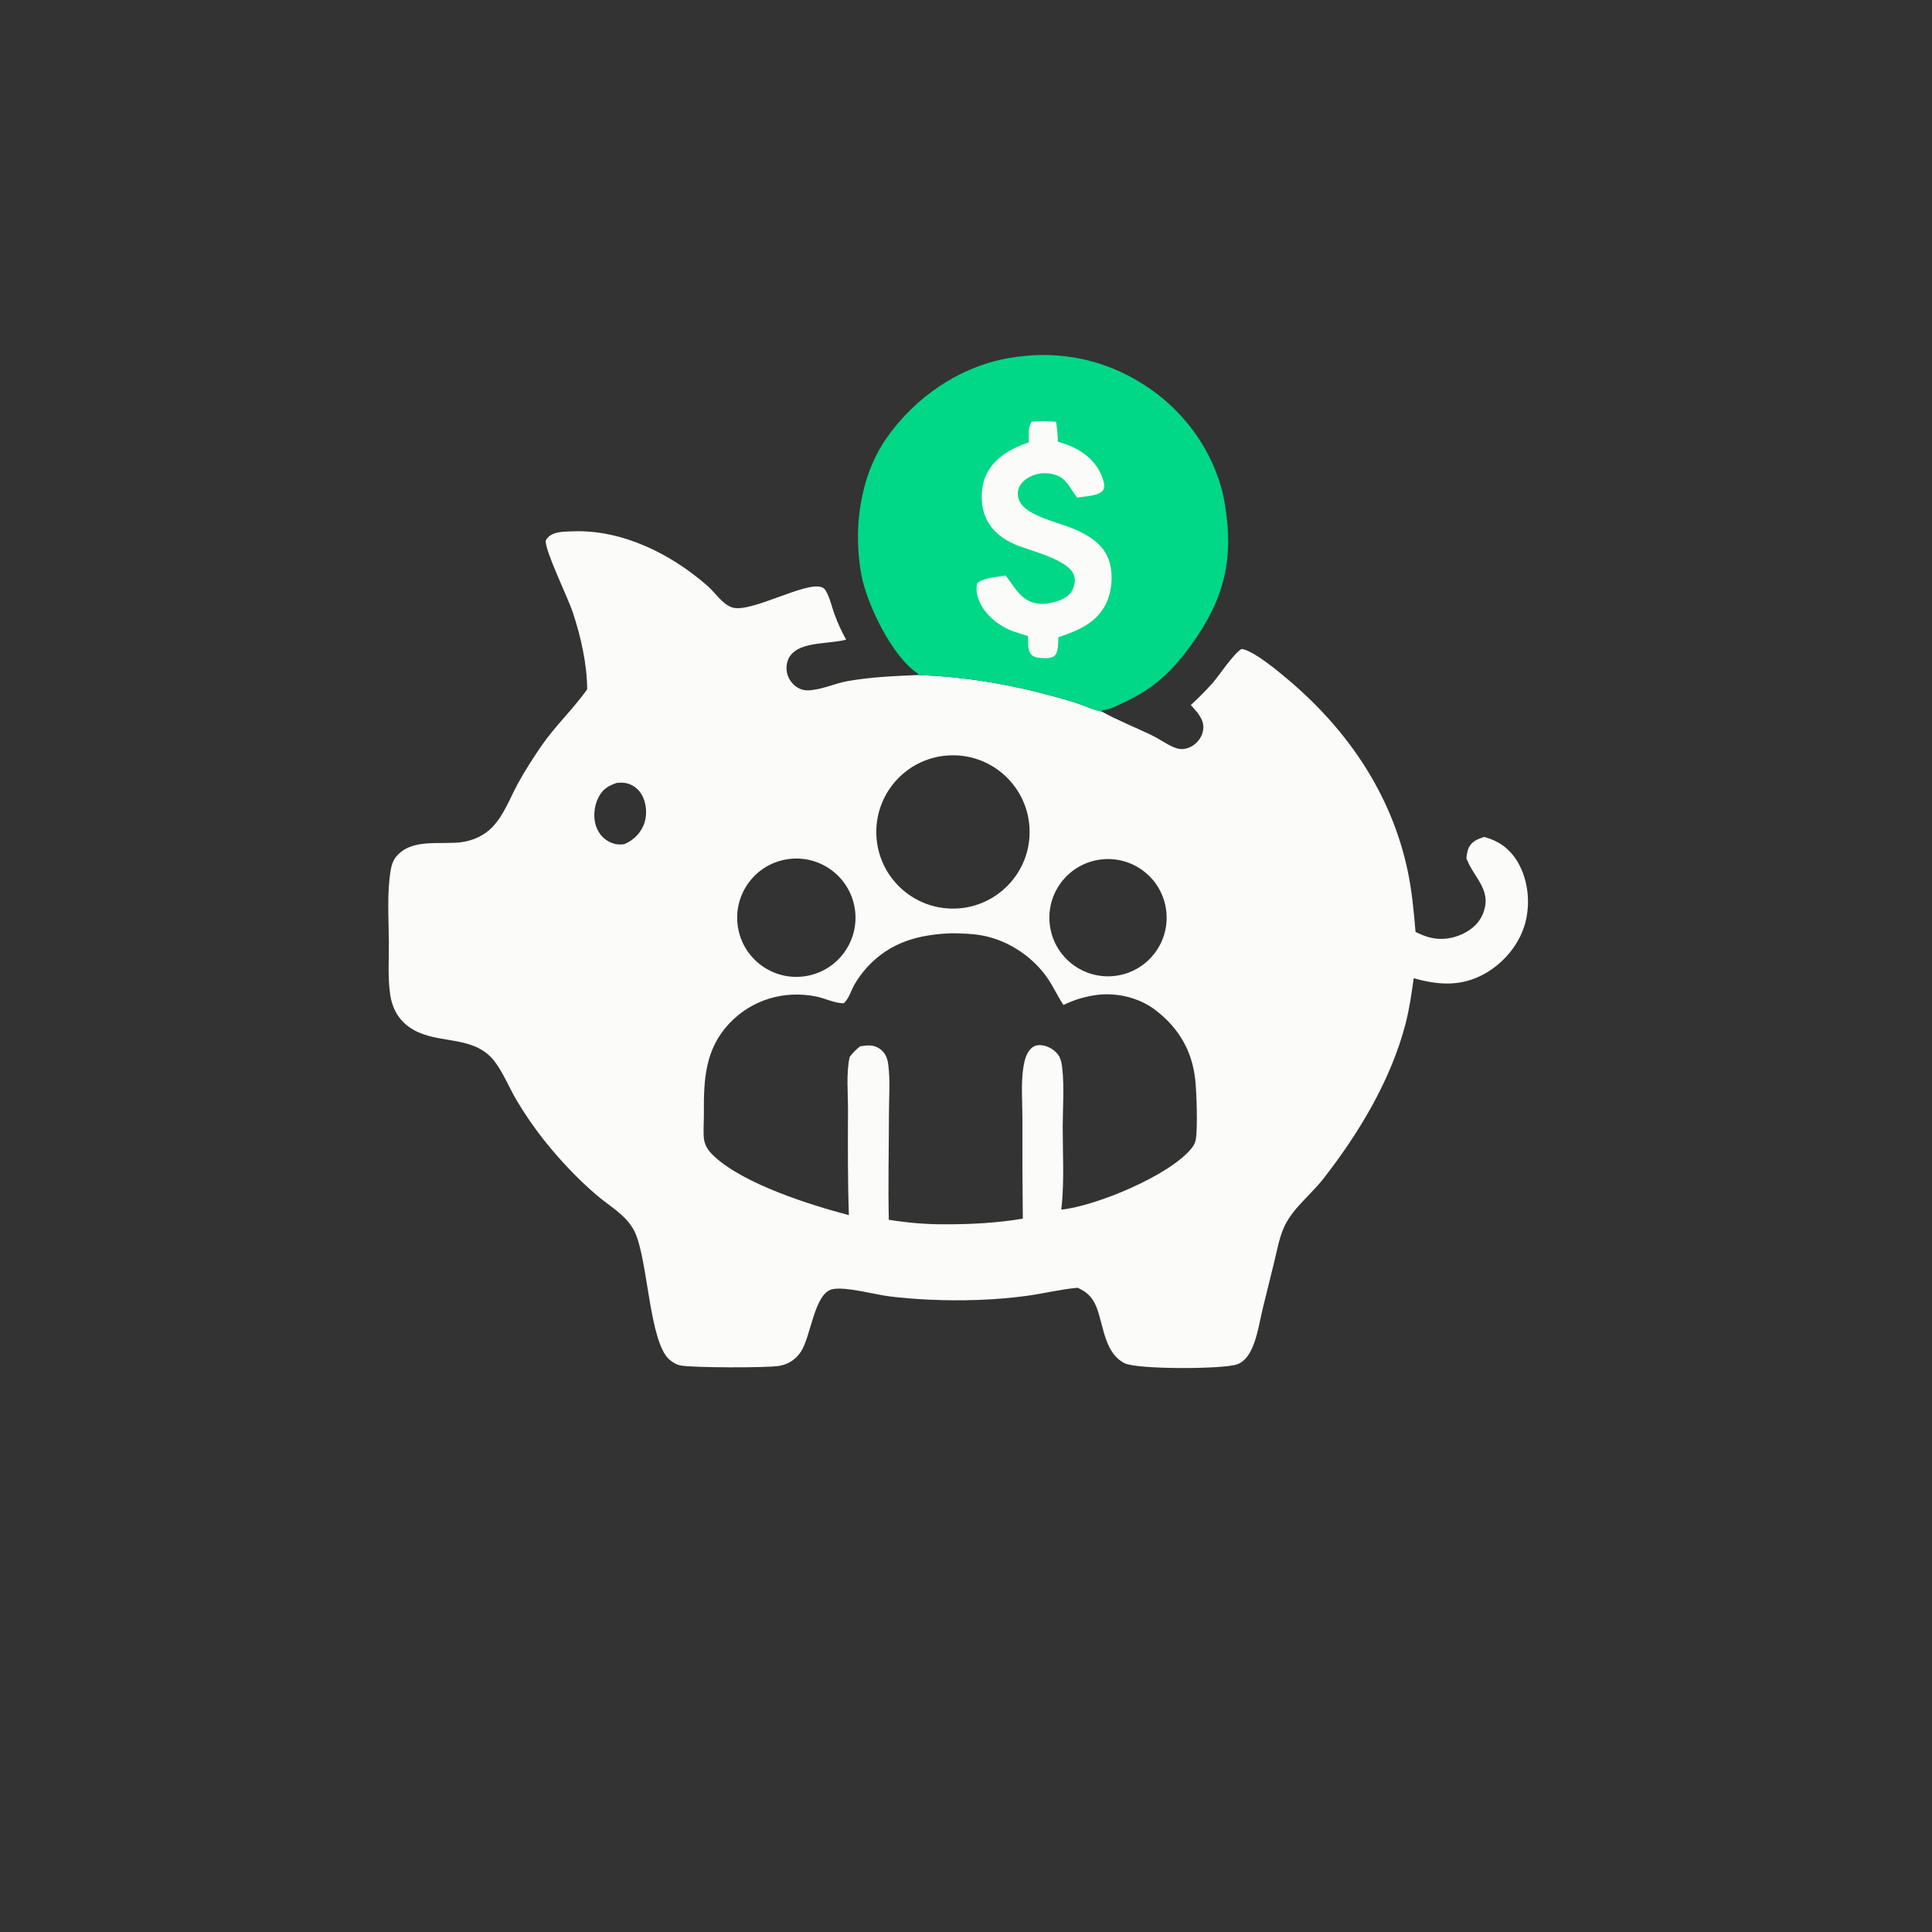 <?xml version="1.0" encoding="UTF-8" standalone="no"?>
<svg
   width="1024"
   height="1024"
   version="1.1"
   id="svg13"
   sodipodi:docname="piggybank_appicon.svg"
   inkscape:version="1.4.2 (f4327f4, 2025-05-13)"
   xmlns:inkscape="http://www.inkscape.org/namespaces/inkscape"
   xmlns:sodipodi="http://sodipodi.sourceforge.net/DTD/sodipodi-0.dtd"
   xmlns="http://www.w3.org/2000/svg"
   xmlns:svg="http://www.w3.org/2000/svg">
  <rect width="100%" height="100%" fill="#333333" stroke="none"/>
  <defs
     id="defs13" />
  <sodipodi:namedview
     id="namedview13"
     pagecolor="#505050"
     bordercolor="#eeeeee"
     borderopacity="1"
     inkscape:showpageshadow="0"
     inkscape:pageopacity="0"
     inkscape:pagecheckerboard="0"
     inkscape:deskcolor="#505050"
     inkscape:lockguides="true"
     inkscape:zoom="0.55726091"
     inkscape:cx="602.05192"
     inkscape:cy="499.7659"
     inkscape:window-width="1920"
     inkscape:window-height="1009"
     inkscape:window-x="-8"
     inkscape:window-y="-8"
     inkscape:window-maximized="1"
     inkscape:current-layer="svg13" />
  <path
     fill="#fbfbf9"
     d="m 311.21,365.391 c -0.012,-13.336 -3.432,-28.23 -7.63,-40.853 -2.742,-8.245 -14.706,-32.442 -14.346,-38.009 0.679,-1.25 1.51,-2.149 2.714,-2.907 3.125,-1.968 7.933,-1.851 11.496,-1.997 26.234,-1.075 52.36,12.015 71.666,29.021 3.945,3.476 7.843,9.67 13.005,11.324 9.731,3.117 38.673,-13.828 47.313,-10.762 1.204,0.427 1.71,0.985 2.344,2.072 2.059,3.531 3.017,8.007 4.381,11.856 1.723,4.86 3.82,9.378 6.304,13.892 -8.207,2.255 -21.814,1.049 -28.216,6.958 -2.257,2.084 -3.332,4.886 -3.371,7.931 -0.044,3.505 1.37,6.657 3.92,9.052 2.067,1.941 4.64,2.983 7.482,2.919 6.961,-0.155 14.237,-3.706 21.17,-4.922 12.077,-2.118 24.583,-2.658 36.813,-3.181 24.16,0.725 48.653,4.827 71.929,11.229 4.524,1.244 9.059,2.48 13.498,4.006 3.809,1.309 8.36,3.436 12.306,4.132 8.129,4.546 18.199,8.553 26.775,12.689 3.741,1.804 7.183,4.37 10.958,6.041 1.094,0.484 2.226,0.884 3.417,1.044 2.997,0.403 5.969,-0.694 8.257,-2.599 2.521,-2.1 4.293,-5.242 4.404,-8.558 0.166,-4.983 -3.581,-8.648 -6.643,-12.085 4.01,-3.651 7.83,-7.506 11.445,-11.55 3.928,-4.44 11.13,-15.745 15.547,-18.189 6.427,0.998 19.376,11.881 24.63,16.318 31.477,26.586 54.698,60.538 63.322,101.252 2.259,10.661 3.236,21.56 4.168,32.401 0.481,0.24 0.964,0.476 1.448,0.708 7.014,3.378 13.73,4.034 21.145,1.358 5.463,-1.972 10.494,-5.638 12.866,-11.08 5.537,-12.705 -4.001,-18.942 -8.204,-29.257 l -0.3,-0.746 c 0.243,-1.884 0.435,-3.914 1.279,-5.639 1.673,-3.417 4.74,-4.554 8.141,-5.662 7.911,2.096 13.786,6.41 17.886,13.494 5.474,9.456 6.701,21.606 3.885,32.111 -3.027,11.289 -11.388,21.238 -21.511,26.9 -12.262,6.859 -24.443,6.131 -37.594,2.353 -1.161,8.168 -2.272,16.234 -4.356,24.233 -7.798,29.925 -24.675,57.864 -43.544,82.065 -6.453,8.277 -15.896,15.418 -20.474,24.9 -2.678,5.547 -3.863,11.995 -5.272,17.963 l -6.43,26.156 c -1.516,6.374 -2.616,13.57 -5.099,19.618 -1.655,4.032 -4.068,8.103 -8.341,9.713 -7.041,2.652 -52.935,2.812 -59.709,-0.562 -10.337,-5.148 -11.077,-19.053 -14.515,-28.651 -1.932,-5.393 -4.582,-8.626 -9.723,-11.033 l -0.687,-0.316 c -9.035,0.807 -18.149,3.101 -27.192,4.319 -16.563,2.231 -34.364,2.775 -51.072,2 -7.169,-0.333 -14.573,-0.879 -21.687,-1.788 -7.86,-1.004 -22.82,-5.209 -29.91,-3.791 -9.759,1.952 -11.431,25.214 -16.865,33.246 -2.734,4.04 -6.511,6.527 -11.299,7.4 -6.209,1.132 -47.037,1.044 -52.691,-0.247 -2.065,-0.472 -4.254,-1.8 -5.802,-3.215 -10.433,-9.527 -11.159,-51.405 -17.9,-66.87 -1.286,-2.951 -3.2,-5.584 -5.45,-7.875 -4.568,-4.649 -10.333,-8.217 -15.292,-12.469 -9.998,-8.575 -19.494,-18.718 -27.707,-29.007 -5.191,-6.609 -9.961,-13.538 -14.281,-20.747 -4.497,-7.416 -8.84,-19.052 -15.222,-24.546 -11.972,-10.305 -29.355,-5.435 -42.157,-14.768 -5.763,-4.201 -8.88,-10.232 -9.857,-17.206 -1.256,-8.964 -0.626,-18.384 -0.665,-27.432 -0.054,-12.446 -1.092,-25.966 0.95,-38.257 0.441,-2.651 1.168,-5.041 2.884,-7.163 8.243,-10.196 24.023,-6.134 35.206,-7.837 5.926,-0.902 11.681,-3.569 15.834,-7.929 6.218,-6.528 9.317,-15.358 13.581,-23.169 3.658,-6.7 7.828,-13.153 12.126,-19.457 7.273,-10.667 16.687,-19.46 24.163,-29.839 z m 138.714,278.663 c -0.65,-18.597 -0.523,-37.097 -0.471,-55.699 0.025,-8.886 -1.011,-19.423 0.861,-28.097 1.702,-2.274 3.331,-3.904 5.547,-5.666 3.722,-0.647 7.114,-1.029 10.425,1.28 2.891,2.016 4.023,4.821 4.484,8.198 1.134,8.324 0.413,17.446 0.395,25.849 -0.042,18.828 -0.499,37.775 -0.078,56.589 9.658,1.571 19.985,2.473 29.774,2.395 13.818,0.029 27.62,-0.695 41.256,-2.999 -0.211,-17.728 -0.284,-35.457 -0.22,-53.185 -0.008,-8.817 -0.848,-18.74 0.574,-27.448 0.532,-3.254 1.451,-6.835 3.785,-9.292 1.378,-1.451 3.049,-2.101 5.041,-2.039 3.381,0.106 6.813,1.907 9.017,4.435 1.896,2.174 2.379,4.927 2.695,7.725 1.133,10.018 0.27,20.965 0.256,31.089 -0.018,13.627 0.797,27.851 -0.479,41.395 -0.08,0.853 -0.175,1.705 -0.286,2.555 18.405,-1.92 57.338,-18.069 68.959,-32.415 1.096,-1.354 1.92,-2.711 2.269,-4.436 1.182,-5.857 0.49,-25.924 -0.262,-32.395 -1.757,-15.121 -8.673,-26.886 -20.699,-36.272 -8.649,-6.751 -20.558,-9.668 -31.388,-8.295 -6.201,0.785 -12.098,2.629 -17.732,5.32 -2.972,-4.453 -5.182,-9.354 -8.154,-13.781 -7.717,-11.495 -20.551,-20.142 -34.112,-22.886 -5.574,-1.128 -11.237,-1.229 -16.904,-1.34 -17.468,0.632 -32.62,4.659 -44.879,18.012 -2.51,2.753 -4.724,5.763 -6.606,8.979 -1.768,2.987 -3.123,7.954 -5.791,10.083 -4.558,0.134 -9.958,-2.604 -14.531,-3.53 -17.068,-3.457 -34.205,1.648 -46.094,14.231 -12.76,13.504 -13.632,29.548 -13.5,47.103 0.032,4.147 -0.277,8.37 -0.116,12.496 0.195,5.027 2.455,8.074 6.07,11.322 16.124,14.482 49.966,25.19 70.894,30.719 z m -122.993,-229.105 c -4.549,1.539 -7.477,3.27 -9.755,7.732 -2.375,4.65 -2.936,10.819 -1.074,15.729 1.41,3.719 4.075,6.671 7.768,8.199 2.303,0.953 4.378,1.185 6.83,0.875 4.588,-1.845 8.31,-5.283 10.308,-9.839 2.016,-4.596 1.875,-10.468 -0.16,-15.035 -1.533,-3.442 -4.251,-6.061 -7.854,-7.241 -1.981,-0.649 -4.013,-0.596 -6.063,-0.42 z m 256.789,40.571 c -17.059,1.962 -29.294,17.387 -27.321,34.445 1.974,17.058 17.407,29.283 34.463,27.298 17.041,-1.982 29.252,-17.398 27.28,-34.44 -1.971,-17.042 -17.379,-29.263 -34.422,-27.303 z m -79.48,-55.19 c -22.517,0.469 -40.356,19.164 -39.769,41.678 0.586,22.515 19.375,40.256 41.886,39.551 22.345,-0.699 39.926,-19.32 39.344,-41.668 -0.583,-22.348 -19.11,-40.027 -41.461,-39.561 z m -77.364,117.064 c 17.109,-2.65 28.833,-18.665 26.19,-35.774 -2.643,-17.11 -18.652,-28.841 -35.763,-26.205 -17.122,2.638 -28.86,18.658 -26.216,35.779 2.645,17.12 18.671,28.852 35.789,26.2 z"
     id="path1" />
  <path
     fill="#00d787"
     d="m 486.255,357.785 0.511,-0.606 -0.609,-0.4 c -13.298,-8.892 -26.709,-36.494 -29.588,-52.003 -4.49,-24.185 -0.961,-52.069 13.288,-72.531 15.029,-21.583 38.512,-37.802 64.594,-42.412 27.322,-4.83 53.283,0.844 75.891,16.779 19.865,14.001 34.698,36.055 38.804,60.217 4.997,29.399 -0.21,50.463 -17.444,74.543 -10.094,14.103 -19.856,23.426 -35.849,30.862 -2.947,1.37 -6.786,3.447 -9.992,4.013 -0.765,0.135 -0.827,0.106 -1.493,0.083 l -0.38,0.822 c -3.946,-0.696 -8.497,-2.823 -12.306,-4.132 -4.439,-1.526 -8.974,-2.762 -13.498,-4.006 -23.276,-6.402 -47.769,-10.504 -71.929,-11.229 z"
     id="path2" />
  <path
     fill="#fbfbf9"
     d="m 546.815,223.516 c 4.324,-0.444 8.572,-0.218 12.903,0.011 0.596,3.541 0.877,6.96 0.992,10.548 2.657,0.854 5.406,1.709 7.934,2.899 7.262,3.419 13.115,8.868 15.794,16.614 0.625,1.804 1.381,4.494 0.21,6.248 -2.02,3.025 -10.275,3.356 -13.718,3.829 -3.15,-3.739 -5.041,-8.916 -9.655,-11.202 -3.788,-1.877 -8.861,-2.171 -12.856,-0.838 -3.185,1.063 -6.708,3.246 -8.16,6.405 -1.089,2.37 -0.98,5.147 0.06,7.515 3.43,7.812 20.954,11.432 28.597,14.669 7.675,3.25 15.454,7.843 18.586,16.029 2.701,7.063 2.068,16.819 -1.221,23.591 -5.065,10.429 -15.006,14.404 -25.287,17.914 -0.174,2.797 0.111,7.478 -1.839,9.648 -1.154,1.284 -3.067,1.283 -4.669,1.458 -2.404,-0.089 -5.834,0.041 -7.716,-1.742 -2.321,-2.198 -1.814,-7.028 -1.878,-9.972 -2.529,-0.772 -5.079,-1.531 -7.571,-2.416 -7.446,-2.642 -14.857,-8.371 -18.129,-15.705 -1.253,-2.809 -2.274,-7.042 -1.135,-10.006 3.018,-2.744 10.891,-3.229 14.893,-3.977 3.833,4.583 6.198,9.984 11.646,13.059 4.868,2.747 9.803,2.29 14.96,0.803 3.603,-1.039 7.084,-2.746 8.87,-6.222 1.196,-2.327 1.693,-5.318 0.79,-7.825 -3.047,-8.467 -23.214,-12.816 -31.123,-16.24 -7.25,-3.139 -13.319,-7.918 -16.135,-15.588 -2.37,-6.455 -2.2,-15.388 0.865,-21.593 4.522,-9.153 13.261,-13.828 22.487,-16.995 -0.022,-3.45 -0.625,-8.005 1.505,-10.919 z"
     id="path3" />
</svg>
